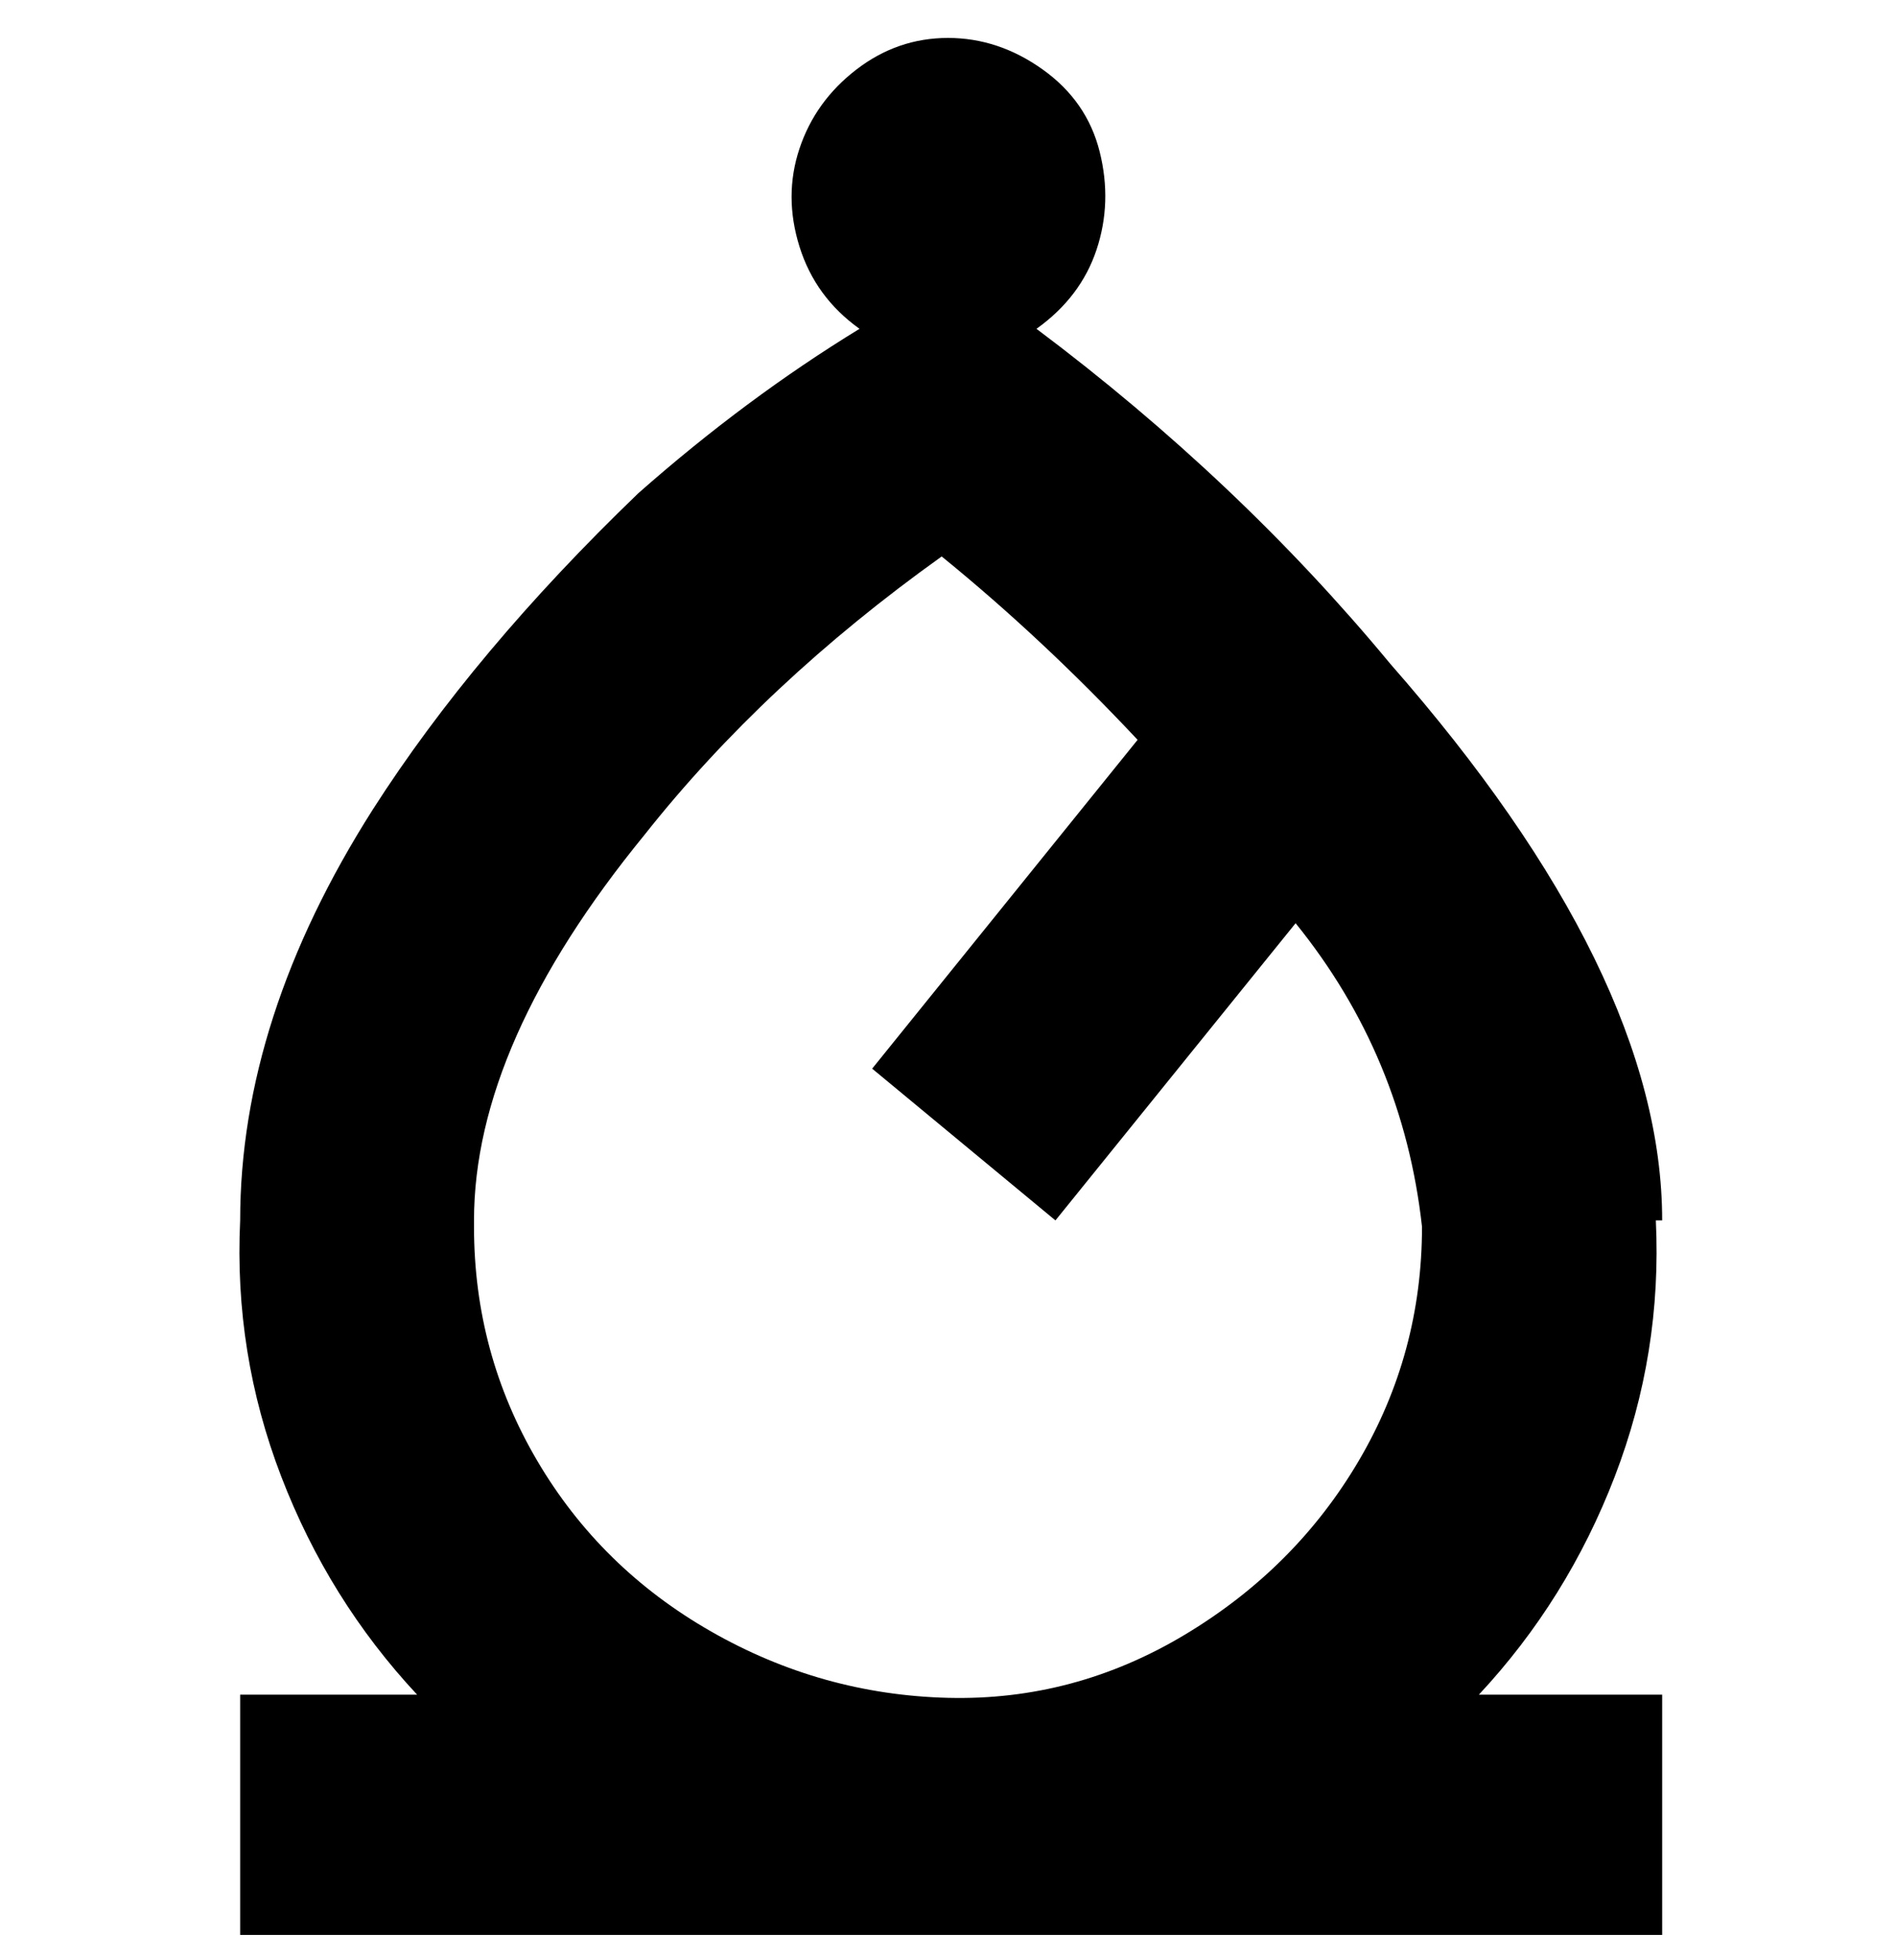 <svg viewBox="0 0 300 310" xmlns="http://www.w3.org/2000/svg"><path d="M263 193q0-39-43-88-24-29-56-53 7-5 9.5-12.5T174 24q-2-8-9-13t-15-5q-8 0-14.5 5t-9 12.5q-2.5 7.5 0 15.5t9.5 13q-18 11-35 26-26 25-42 50-21 33-21 65-1 21 6.5 40.5T66 268H38v38h225v-38h-29q14-15 21.5-34.5T262 193h1zm-188 0q0-28 27-61 19-24 47-44 16 13 31 29l-42 52 29 24 38-47q17 21 20 48 0 20-10 37t-27.5 27.5Q170 269 150 268.5T112.5 258Q95 248 85 231t-10-37v-1z"/></svg>